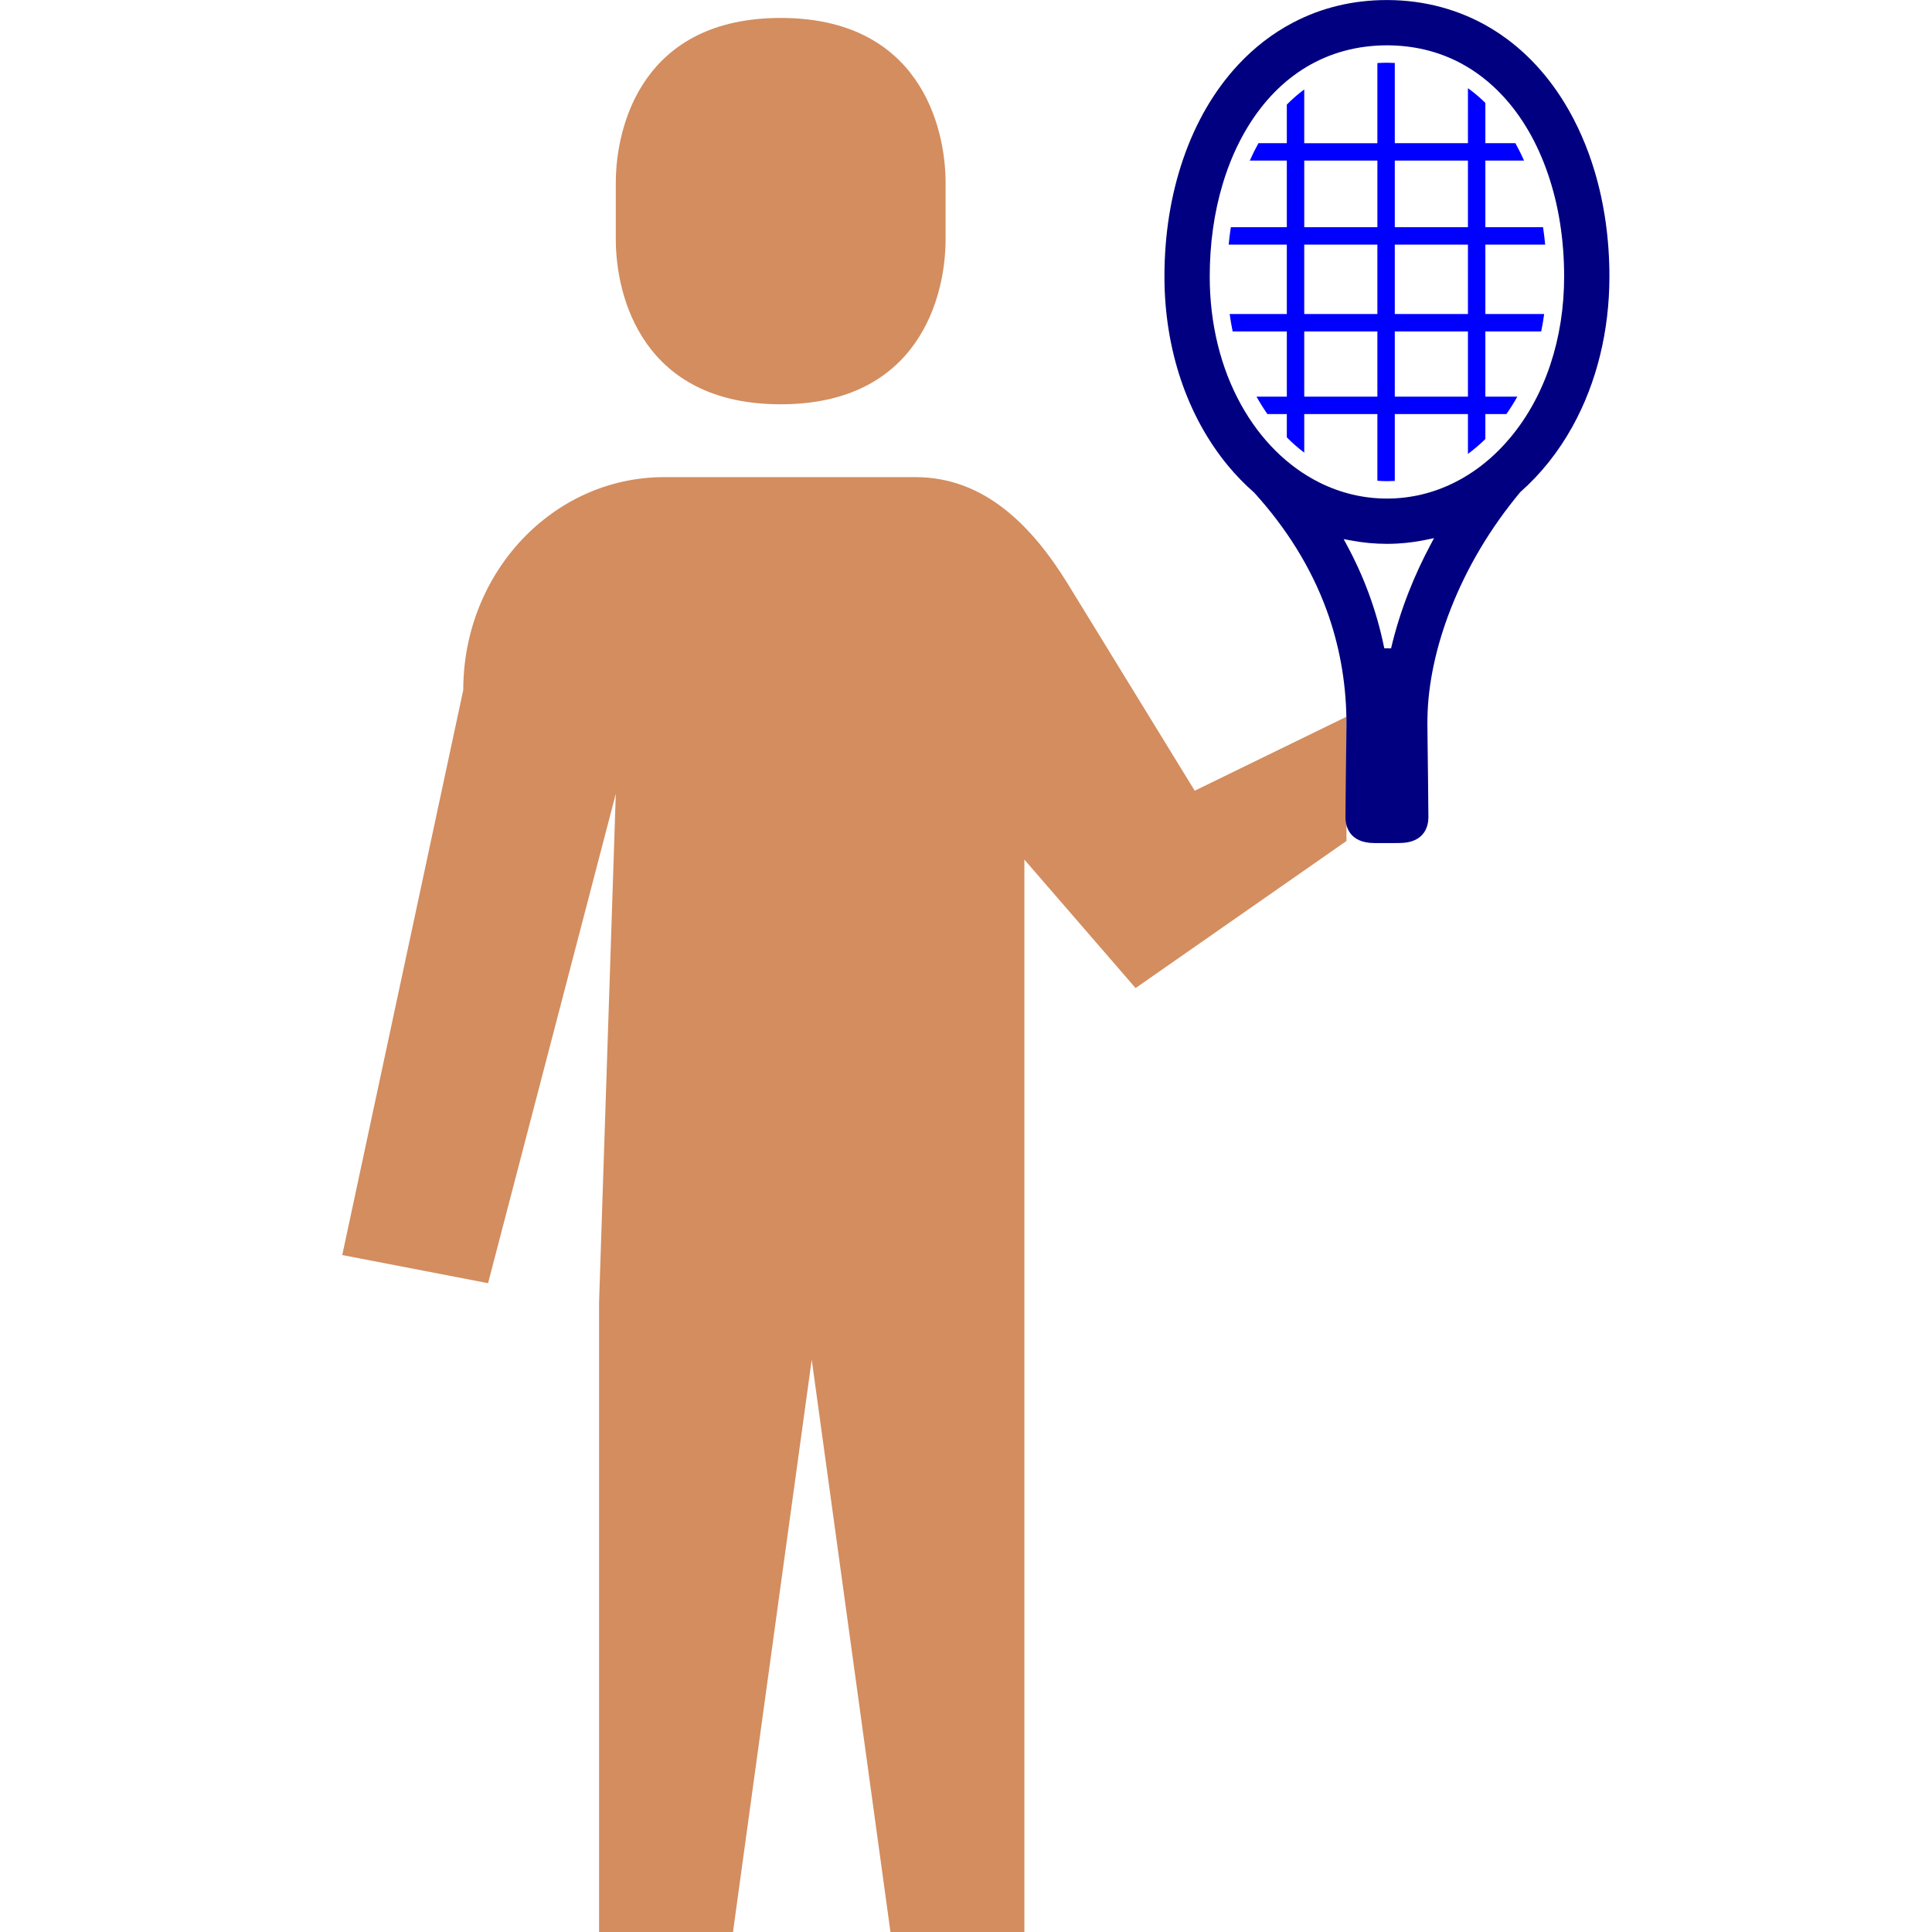 <?xml version="1.0" encoding="UTF-8" standalone="no"?>
<!-- Uploaded to: SVG Repo, www.svgrepo.com, Generator: SVG Repo Mixer Tools -->

<svg
   height="36"
   width="36"
   version="1.1"
   id="_x32_"
   viewBox="0 0 23.04 23.04"
   xml:space="preserve"
   sodipodi:docname="player.svg"
   inkscape:version="1.2.2 (1:1.2.2+202305151914+b0a8486541)"
   xmlns:inkscape="http://www.inkscape.org/namespaces/inkscape"
   xmlns:sodipodi="http://sodipodi.sourceforge.net/DTD/sodipodi-0.dtd"
   xmlns="http://www.w3.org/2000/svg"
   xmlns:svg="http://www.w3.org/2000/svg"><defs
   id="defs1948" /><sodipodi:namedview
   id="namedview1946"
   pagecolor="#ffffff"
   bordercolor="#000000"
   borderopacity="0.25"
   inkscape:showpageshadow="2"
   inkscape:pageopacity="0.0"
   inkscape:pagecheckerboard="0"
   inkscape:deskcolor="#d1d1d1"
   showgrid="false"
   inkscape:zoom="3.3139898"
   inkscape:cx="113.91103"
   inkscape:cy="19.915571"
   inkscape:window-width="1876"
   inkscape:window-height="1016"
   inkscape:window-x="0"
   inkscape:window-y="0"
   inkscape:window-maximized="1"
   inkscape:current-layer="_x32_" />
<style
   type="text/css"
   id="style1937">
	.st0{fill:#000000;}
</style>

<g
   id="g2682"
   transform="translate(0.144,0.353)"><g
     id="g2545"
     transform="translate(-103.009,4.431)"><g
       id="g2525"
       transform="matrix(0.045,0,0,0.045,102.136,-4.57)"><g
         id="g1943"
         style="fill:#d38d5f">
	<path
   class="st0"
   d="m 223.092,102.384 c 36.408,0 43.7,-28.298 43.7,-43.732 V 43.724 C 266.792,28.29 259.5,0 223.092,0 186.684,0 179.393,28.29 179.393,43.724 v 14.928 c 0,15.434 7.291,43.732 43.699,43.732 z"
   id="path1939"
   style="fill:#d38d5f" />
	<path
   class="st0"
   d="m 332.816,204.792 -33.502,-54.597 c -9.812,-16.012 -22.516,-28.507 -40.535,-28.507 H 231.316 192.21 c -29.406,0 -53.24,25.255 -53.24,56.404 l -32.068,149.753 38.639,7.457 L 179.393,205.608 174.962,340.284 V 512 h 34.834 L 231.317,355.557 252.836,512 H 287.67 V 263.901 223.044 l 29.47,34.048 55.89,-38.978 v -32.932 z"
   id="path1941"
   style="fill:#d38d5f"
   sodipodi:nodetypes="ccscssccccccccccccccc" />
</g><g
         id="g2390"
         transform="matrix(0.247,0.247,-0.247,0.247,383.75,-27.077)"><path
           class="st0"
           d="m 332.139,245.212 c 0.862,-5.635 1.321,-11.408 1.369,-17.308 l -13.394,-13.397 11.284,-11.284 c -0.888,-5.084 -2.036,-10.161 -3.47,-15.217 l -17.154,17.161 -34.986,-34.99 29.964,-29.956 c -2.44,-3.706 -5.033,-7.344 -7.755,-10.925 l -31.552,31.541 -37.227,-37.227 32.088,-32.084 c -3.456,-2.847 -6.944,-5.605 -10.481,-8.202 L 219.878,114.271 184.148,78.54 204.9,57.792 c -4.674,-1.82 -9.333,-3.375 -13.973,-4.71 L 174.807,69.2 153.199,47.592 c -5.876,0.044 -11.636,0.521 -17.249,1.431 L 165.463,78.539 126.225,117.777 83.18,74.74 c -1.456,1.321 -2.905,2.67 -4.332,4.094 -1.732,1.738 -3.379,3.507 -4.964,5.29 l 43.002,43.001 -39.238,39.238 -28.826,-28.834 c -0.848,5.701 -1.288,11.512 -1.225,17.462 l 20.708,20.705 -15.231,15.231 c 1.335,4.652 2.905,9.318 4.711,13.977 l 19.864,-19.861 35.727,35.731 -30.03,30.022 c 2.605,3.551 5.319,7.058 8.173,10.514 l 31.2,-31.197 37.228,37.228 -30.661,30.661 c 3.588,2.722 7.23,5.312 10.936,7.747 l 29.065,-29.068 34.986,34.982 -16.266,16.266 c 5.081,1.446 10.154,2.605 15.194,3.492 l 10.411,-10.411 12.51,12.509 c 5.95,0.029 11.801,-0.359 17.531,-1.159 l -20.697,-20.698 39.238,-39.237 35.782,35.789 c 1.827,-1.577 3.617,-3.198 5.338,-4.915 1.409,-1.416 2.77,-2.862 4.087,-4.344 l -35.866,-35.862 39.241,-39.245 z m -75.034,-75.034 -39.238,39.245 -37.231,-37.234 39.241,-39.23 z m -82.298,-82.291 35.727,35.724 -39.238,39.237 -35.73,-35.724 z m -87.819,87.808 39.237,-39.238 35.731,35.731 -39.238,39.237 z m 45.07,45.071 39.238,-39.23 37.228,37.227 L 169.289,258 Z m 81.557,81.563 -34.986,-34.989 39.238,-39.237 34.986,34.989 z m 48.578,-48.585 -34.986,-34.982 39.238,-39.238 34.986,34.983 z"
           id="path2258"
           style="fill:#0000ff" /><path
           class="st0"
           d="m 505.777,461.276 c -2.105,-2.106 -11.115,-10.917 -21.507,-21.093 -14.476,-14.168 -23.754,-23.096 -29.091,-28.431 -1.009,-1.013 -2.007,-2.025 -2.986,-3.038 -17.96,-18.496 -33.955,-43.155 -46.226,-71.3 -13.5,-30.918 -21.992,-64.418 -25.239,-99.584 l -0.014,-0.198 0.01,-0.205 C 382,216.708 379.584,195.533 373.548,174.499 363.1,138.107 342.132,103.426 312.913,74.204 293.041,54.328 271.364,37.997 248.488,25.641 231.268,16.353 213.608,9.478 195.992,5.201 168.321,-1.505 141.49,-1.725 116.229,4.541 89.871,11.049 65.355,25.069 45.337,45.085 l -0.205,0.206 C 27.053,63.367 14.206,84.351 6.939,107.66 c -5.214,16.67 -7.495,34.366 -6.79,52.606 1.023,26.339 8.118,53.134 21.09,79.642 12.733,26.023 30.558,50.588 52.965,73.001 38.896,38.886 87.11,62.812 135.773,67.382 9.277,0.865 18.727,0.998 28.086,0.382 h 0.301 c 36.677,1.775 70.76,9.816 101.314,23.94 25.335,11.717 48.563,27.726 69.037,47.58 1.02,0.99 2.04,1.996 3.056,3.016 5.337,5.333 14.266,14.607 28.437,29.083 10.165,10.396 18.985,19.406 21.094,21.512 4.179,4.182 15.422,12.377 29.506,-1.71 l 11.42,-11.416 -0.025,-0.022 1.87,-1.872 c 14.085,-14.086 5.887,-25.326 1.704,-29.508 z M 183.978,340.525 C 153.17,331.691 123.614,313.746 98.496,288.617 80.979,271.111 66.643,252.116 55.872,232.159 47.981,217.544 42.166,202.65 38.594,187.896 33.205,165.658 32.966,144.322 37.882,124.49 43.029,103.881 53.671,85.378 69.5,69.508 L 69.504,69.5 c 14.142,-14.116 30.43,-24.138 48.409,-29.781 12.909,-4.028 26.713,-5.795 41.028,-5.246 21.516,0.822 43.676,6.75 65.871,17.609 22.612,11.064 44.08,26.67 63.812,46.413 33.273,33.258 53.681,73.985 57.466,114.676 1.797,19.223 -0.154,37.572 -5.792,54.55 -5.72,17.161 -15.022,32.282 -27.653,44.924 -12.641,12.627 -27.755,21.923 -44.927,27.653 -25.614,8.518 -54.568,8.599 -83.74,0.227 z m 207.542,53.846 c -11.93,-7.924 -24.523,-14.974 -37.425,-20.939 -11.981,-5.547 -24.641,-10.338 -37.624,-14.241 l -5.294,-1.592 4.567,-3.125 c 7.641,-5.217 14.762,-11.108 21.218,-17.565 7.022,-7.022 13.445,-14.96 19.094,-23.595 l 3.092,-4.718 1.651,5.4 c 3.903,12.81 8.511,25.312 13.684,37.161 6.104,13.962 13.085,27.293 20.745,39.619 z"
           id="path2260"
           style="fill:#000080" /></g></g></g><rect
     style="fill:none;stroke:none;stroke-width:0.64;stop-color:#000000"
     id="rect2599"
     width="23.04"
     height="23.04"
     x="-0.144"
     y="-0.353" /></g></svg>
